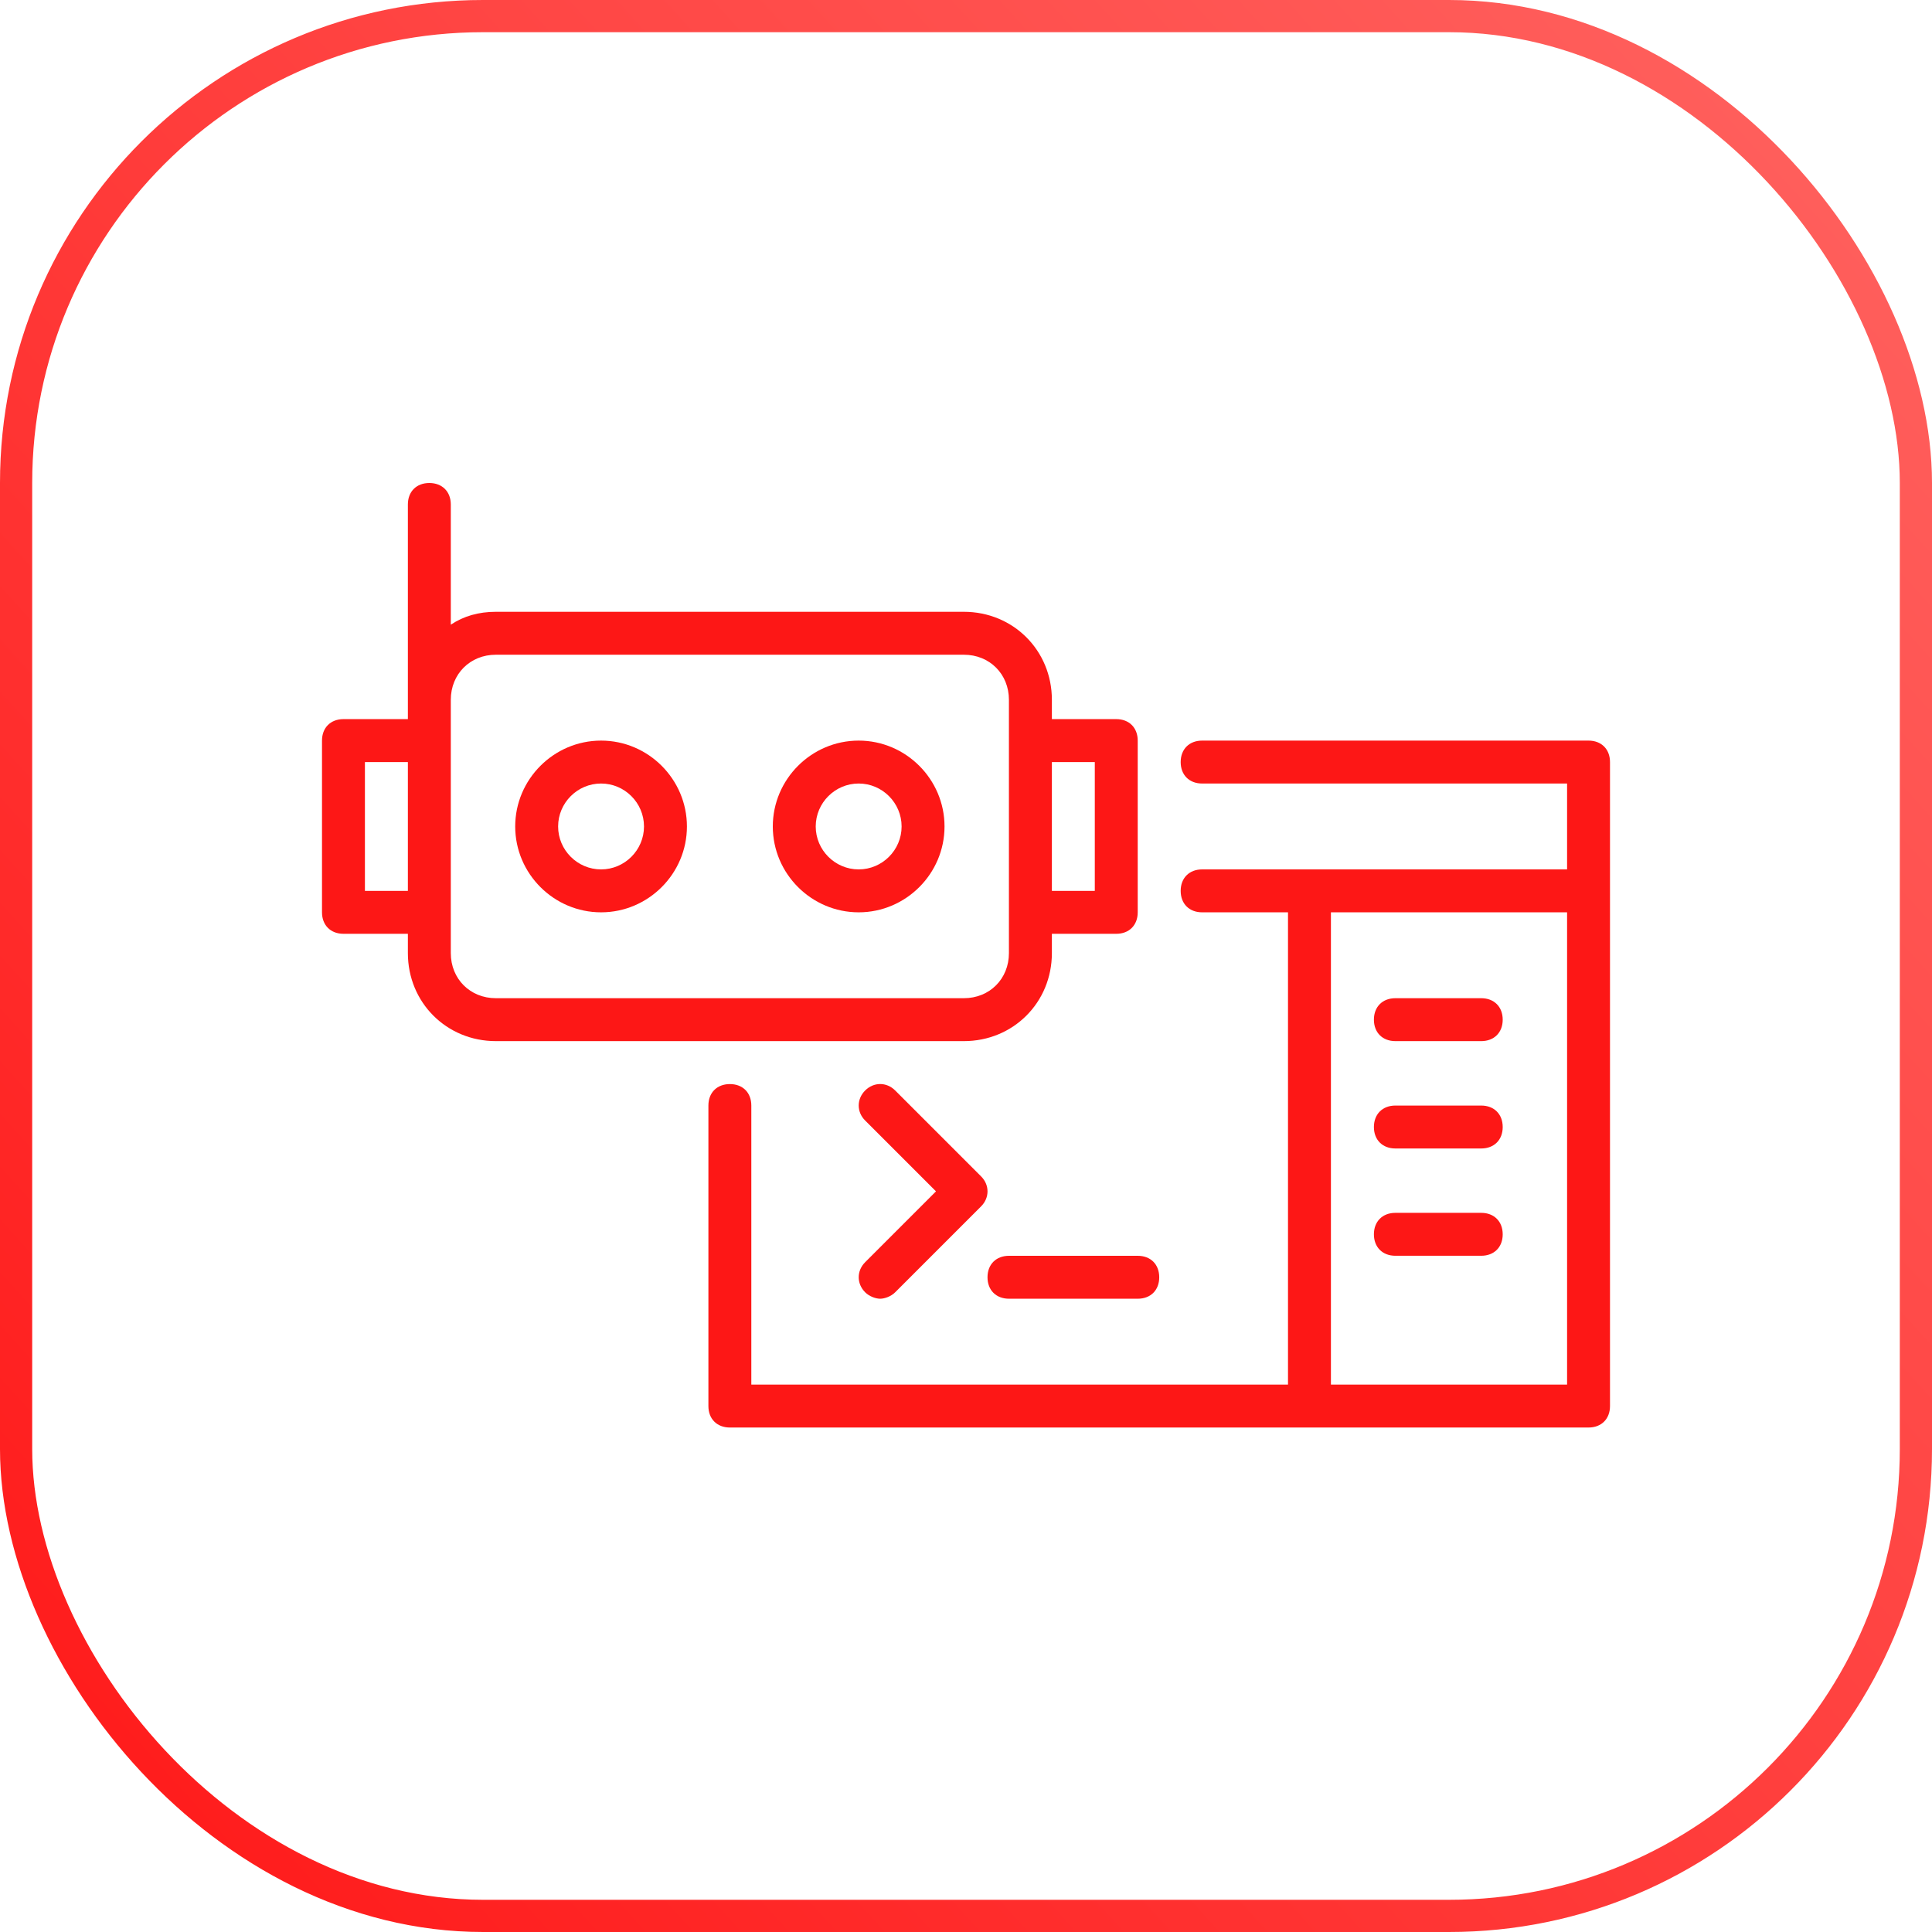 <svg width="60" height="60" viewBox="0 0 60 60" fill="none" xmlns="http://www.w3.org/2000/svg">
<g clip-path="url(#clip0_4649_3567)">
<path d="M32.667 29.6V29H34.667C35.067 29 35.333 28.733 35.333 28.333V23C35.333 22.6 35.067 22.333 34.667 22.333H32.667V21.733C32.667 20.2 31.467 19 29.933 19H15.4C14.867 19 14.4 19.133 14 19.4V15.667C14 15.267 13.733 15 13.333 15C12.933 15 12.667 15.267 12.667 15.667V21.733V22.333H10.667C10.267 22.333 10 22.6 10 23V28.333C10 28.733 10.267 29 10.667 29H12.667V29.6C12.667 31.133 13.867 32.333 15.4 32.333H29.933C31.467 32.333 32.667 31.133 32.667 29.6ZM34 23.667V27.667H32.667V23.667H34ZM11.333 27.667V23.667H12.667V27.667H11.333ZM14 29.6V28.333V23V22.333V21.733C14 20.933 14.6 20.333 15.4 20.333H29.933C30.733 20.333 31.333 20.933 31.333 21.733V23V28.333V29.6C31.333 30.4 30.733 31 29.933 31H15.4C14.6 31 14 30.4 14 29.6Z" fill="#FD1716"/>
<path d="M18.667 23C17.2 23 16 24.2 16 25.667C16 27.133 17.2 28.333 18.667 28.333C20.133 28.333 21.333 27.133 21.333 25.667C21.333 24.2 20.133 23 18.667 23ZM18.667 27C17.933 27 17.333 26.4 17.333 25.667C17.333 24.933 17.933 24.333 18.667 24.333C19.4 24.333 20 24.933 20 25.667C20 26.4 19.4 27 18.667 27Z" fill="#FD1716"/>
<path d="M26.667 23C25.2 23 24 24.2 24 25.667C24 27.133 25.2 28.333 26.667 28.333C28.133 28.333 29.333 27.133 29.333 25.667C29.333 24.2 28.133 23 26.667 23ZM26.667 27C25.933 27 25.333 26.4 25.333 25.667C25.333 24.933 25.933 24.333 26.667 24.333C27.4 24.333 28 24.933 28 25.667C28 26.4 27.4 27 26.667 27Z" fill="#FD1716"/>
<path d="M49.333 23H37.333C36.933 23 36.667 23.267 36.667 23.667C36.667 24.067 36.933 24.333 37.333 24.333H48.667V27H37.333C36.933 27 36.667 27.267 36.667 27.667C36.667 28.067 36.933 28.333 37.333 28.333H40V43H23.333V34.333C23.333 33.933 23.067 33.667 22.667 33.667C22.267 33.667 22 33.933 22 34.333V43.667C22 44.067 22.267 44.333 22.667 44.333H49.333C49.733 44.333 50 44.067 50 43.667V23.667C50 23.267 49.733 23 49.333 23ZM41.333 43V28.333H48.667V43H41.333Z" fill="#FD1716"/>
<path d="M46.001 31H43.335C42.935 31 42.668 31.267 42.668 31.667C42.668 32.067 42.935 32.333 43.335 32.333H46.001C46.401 32.333 46.668 32.067 46.668 31.667C46.668 31.267 46.401 31 46.001 31Z" fill="#FD1716"/>
<path d="M46.001 34.334H43.335C42.935 34.334 42.668 34.601 42.668 35.001C42.668 35.401 42.935 35.667 43.335 35.667H46.001C46.401 35.667 46.668 35.401 46.668 35.001C46.668 34.601 46.401 34.334 46.001 34.334Z" fill="#FD1716"/>
<path d="M46.001 37.666H43.335C42.935 37.666 42.668 37.933 42.668 38.333C42.668 38.733 42.935 38.999 43.335 38.999H46.001C46.401 38.999 46.668 38.733 46.668 38.333C46.668 37.933 46.401 37.666 46.001 37.666Z" fill="#FD1716"/>
<path d="M26.868 40.133C27.001 40.266 27.201 40.333 27.335 40.333C27.468 40.333 27.668 40.266 27.801 40.133L30.468 37.466C30.735 37.199 30.735 36.799 30.468 36.533L27.801 33.866C27.535 33.599 27.135 33.599 26.868 33.866C26.601 34.133 26.601 34.533 26.868 34.799L29.068 36.999L26.868 39.199C26.601 39.466 26.601 39.866 26.868 40.133Z" fill="#FD1716"/>
<path d="M31.335 39C30.935 39 30.668 39.267 30.668 39.667C30.668 40.067 30.935 40.333 31.335 40.333H35.335C35.735 40.333 36.001 40.067 36.001 39.667C36.001 39.267 35.735 39 35.335 39H31.335Z" fill="#FD1716"/>
</g>
<rect x="0.5" y="0.5" width="59" height="59" rx="14.5" stroke="url(#paint0_linear_4649_3567)"/>
<defs>
<linearGradient id="paint0_linear_4649_3567" x1="23.311" y1="85.726" x2="86.114" y2="28.82" gradientUnits="userSpaceOnUse">
<stop stop-color="#FF1717"/>
<stop offset="1" stop-color="#FF6461"/>
</linearGradient>
<clipPath id="clip0_4649_3567">
<rect width="60" height="60" rx="15" fill="white"/>
</clipPath>
</defs>
</svg>
